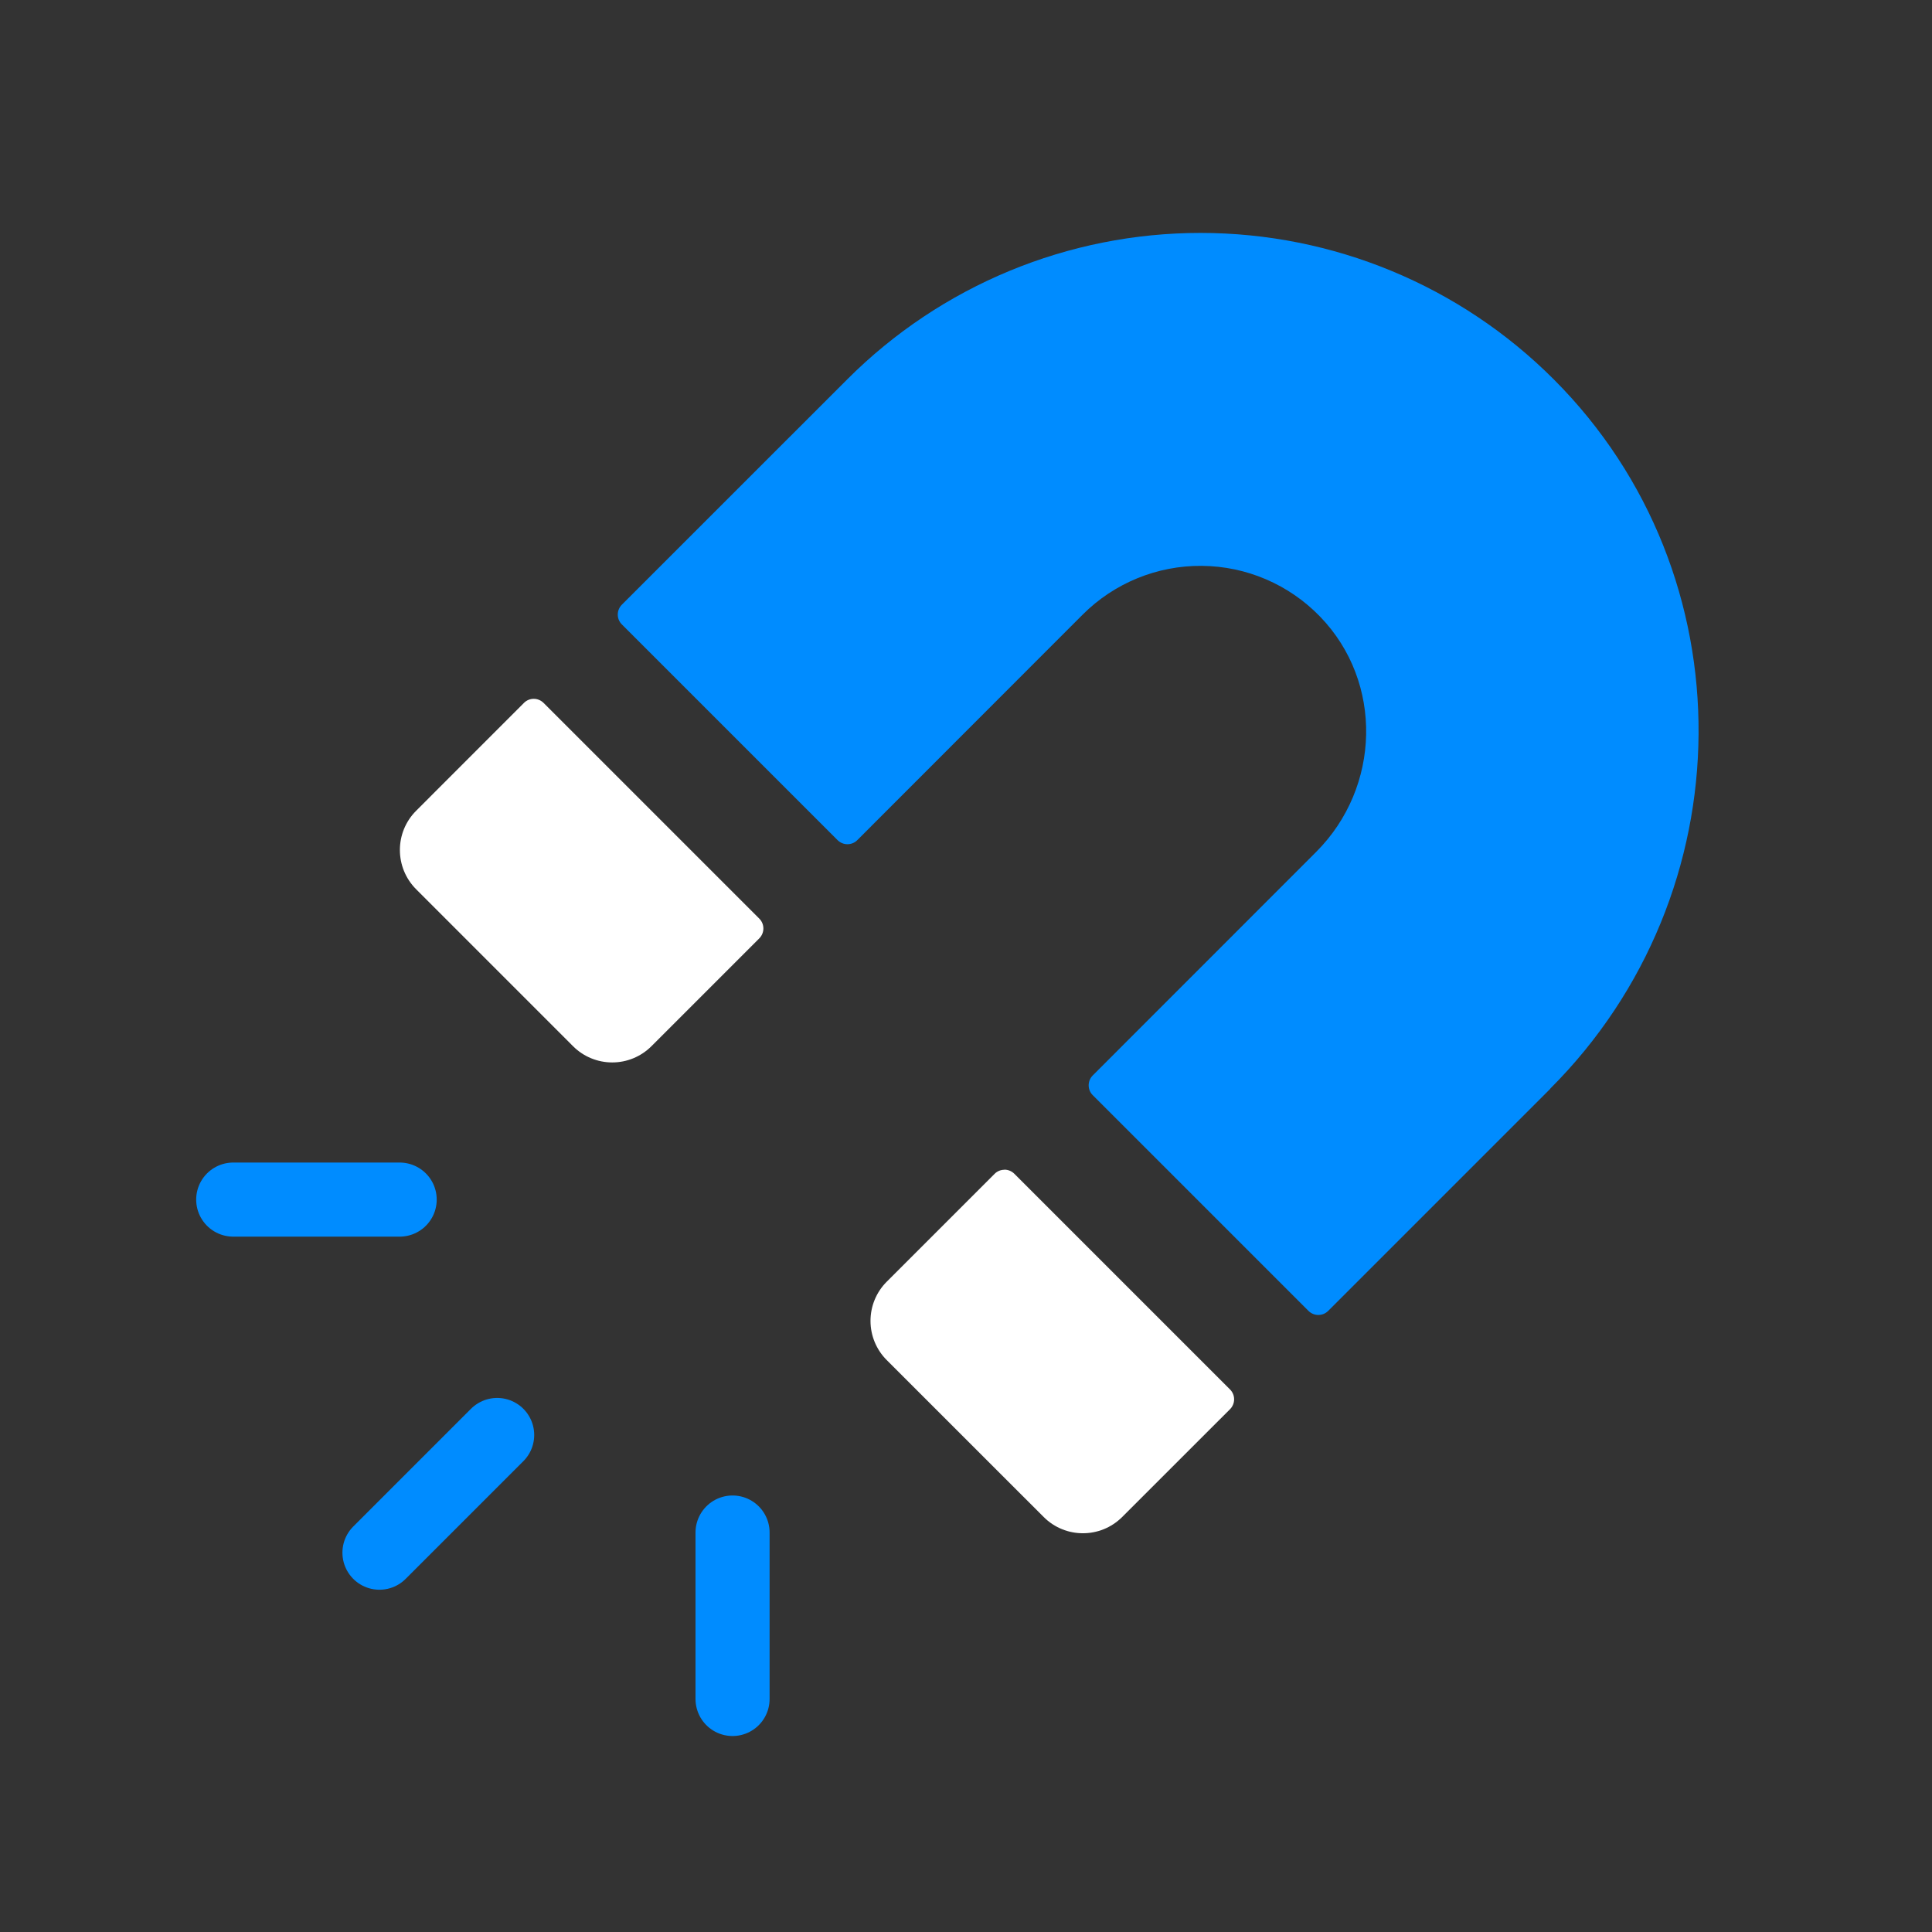 <svg version="1.1" xmlns="http://www.w3.org/2000/svg" xmlns:xlink="http://www.w3.org/1999/xlink" width="39.117" height="39.117" viewBox="0,0,39.117,39.117"><rect x="0" y="0" width="39.117" height="39.117" fill="#333333" stroke="none"/><g transform="translate(-220.442,-160.442)"><g data-paper-data="{&quot;isPaintingLayer&quot;:true}" fill-rule="nonzero" stroke-linejoin="miter" stroke-miterlimit="10" stroke-dasharray="" stroke-dashoffset="0" style="mix-blend-mode: normal"><path d="M220.442,199.558v-39.117h39.117v39.117z" fill="none" stroke="none" stroke-width="0" stroke-linecap="butt"/><g><path d="M235.274,191.471v3.37" fill="#ffffff" stroke="#008cff" stroke-width="1.5" stroke-linecap="round"/><path d="M228.125,191.879l2.383,-2.383" fill="#ffffff" stroke="#008cff" stroke-width="1.5" stroke-linecap="round"/><path d="M228.534,184.73h-3.37" fill="#ffffff" stroke="#008cff" stroke-width="1.5" stroke-linecap="round"/><path d="M240.779,184.124c0.075,0 0.146,0.03 0.199,0.082l4.369,4.369c0.053,0.053 0.082,0.124 0.082,0.199c0,0.075 -0.03,0.146 -0.082,0.199l-2.185,2.184c-0.439,0.438 -1.15,0.438 -1.588,0l-3.178,-3.177c-0.211,-0.211 -0.329,-0.496 -0.329,-0.794c0,-0.298 0.118,-0.584 0.329,-0.794l2.184,-2.184c0.053,-0.053 0.124,-0.082 0.199,-0.082z" fill="#ffffff" stroke="none" stroke-width="1" stroke-linecap="butt"/><path d="M231.248,174.591c0.075,0 0.146,0.03 0.199,0.082l4.369,4.369c0.053,0.053 0.082,0.124 0.082,0.199c0,0.075 -0.03,0.146 -0.082,0.199l-2.184,2.184c-0.211,0.211 -0.496,0.329 -0.794,0.329c-0.298,0 -0.584,-0.118 -0.794,-0.329l-3.177,-3.178c-0.438,-0.439 -0.438,-1.15 0,-1.588l2.184,-2.185c0.053,-0.053 0.124,-0.082 0.199,-0.082z" fill="#ffffff" stroke="none" stroke-width="1" stroke-linecap="butt"/><path d="M251.832,182.485l-4.499,4.499c-0.053,0.053 -0.124,0.082 -0.199,0.082c-0.075,0 -0.146,-0.03 -0.199,-0.082l-4.369,-4.369c-0.053,-0.053 -0.082,-0.124 -0.082,-0.199c0,-0.075 0.03,-0.146 0.082,-0.199l4.524,-4.526c1.307,-1.307 1.365,-3.435 0.08,-4.764c-0.628,-0.65 -1.491,-1.021 -2.395,-1.028c-0.904,-0.008 -1.773,0.348 -2.412,0.987l-4.564,4.567c-0.053,0.053 -0.124,0.082 -0.199,0.082c-0.075,0 -0.146,-0.03 -0.199,-0.082l-4.369,-4.369c-0.053,-0.053 -0.082,-0.124 -0.082,-0.199c0,-0.075 0.03,-0.146 0.082,-0.199l4.568,-4.567c1.897,-1.897 4.47,-2.962 7.152,-2.961c2.683,0.001 5.255,1.068 7.15,2.966c3.955,3.96 3.885,10.405 -0.073,14.36z" fill="#008cff" stroke="none" stroke-width="1" stroke-linecap="butt"/></g></g></g></svg>